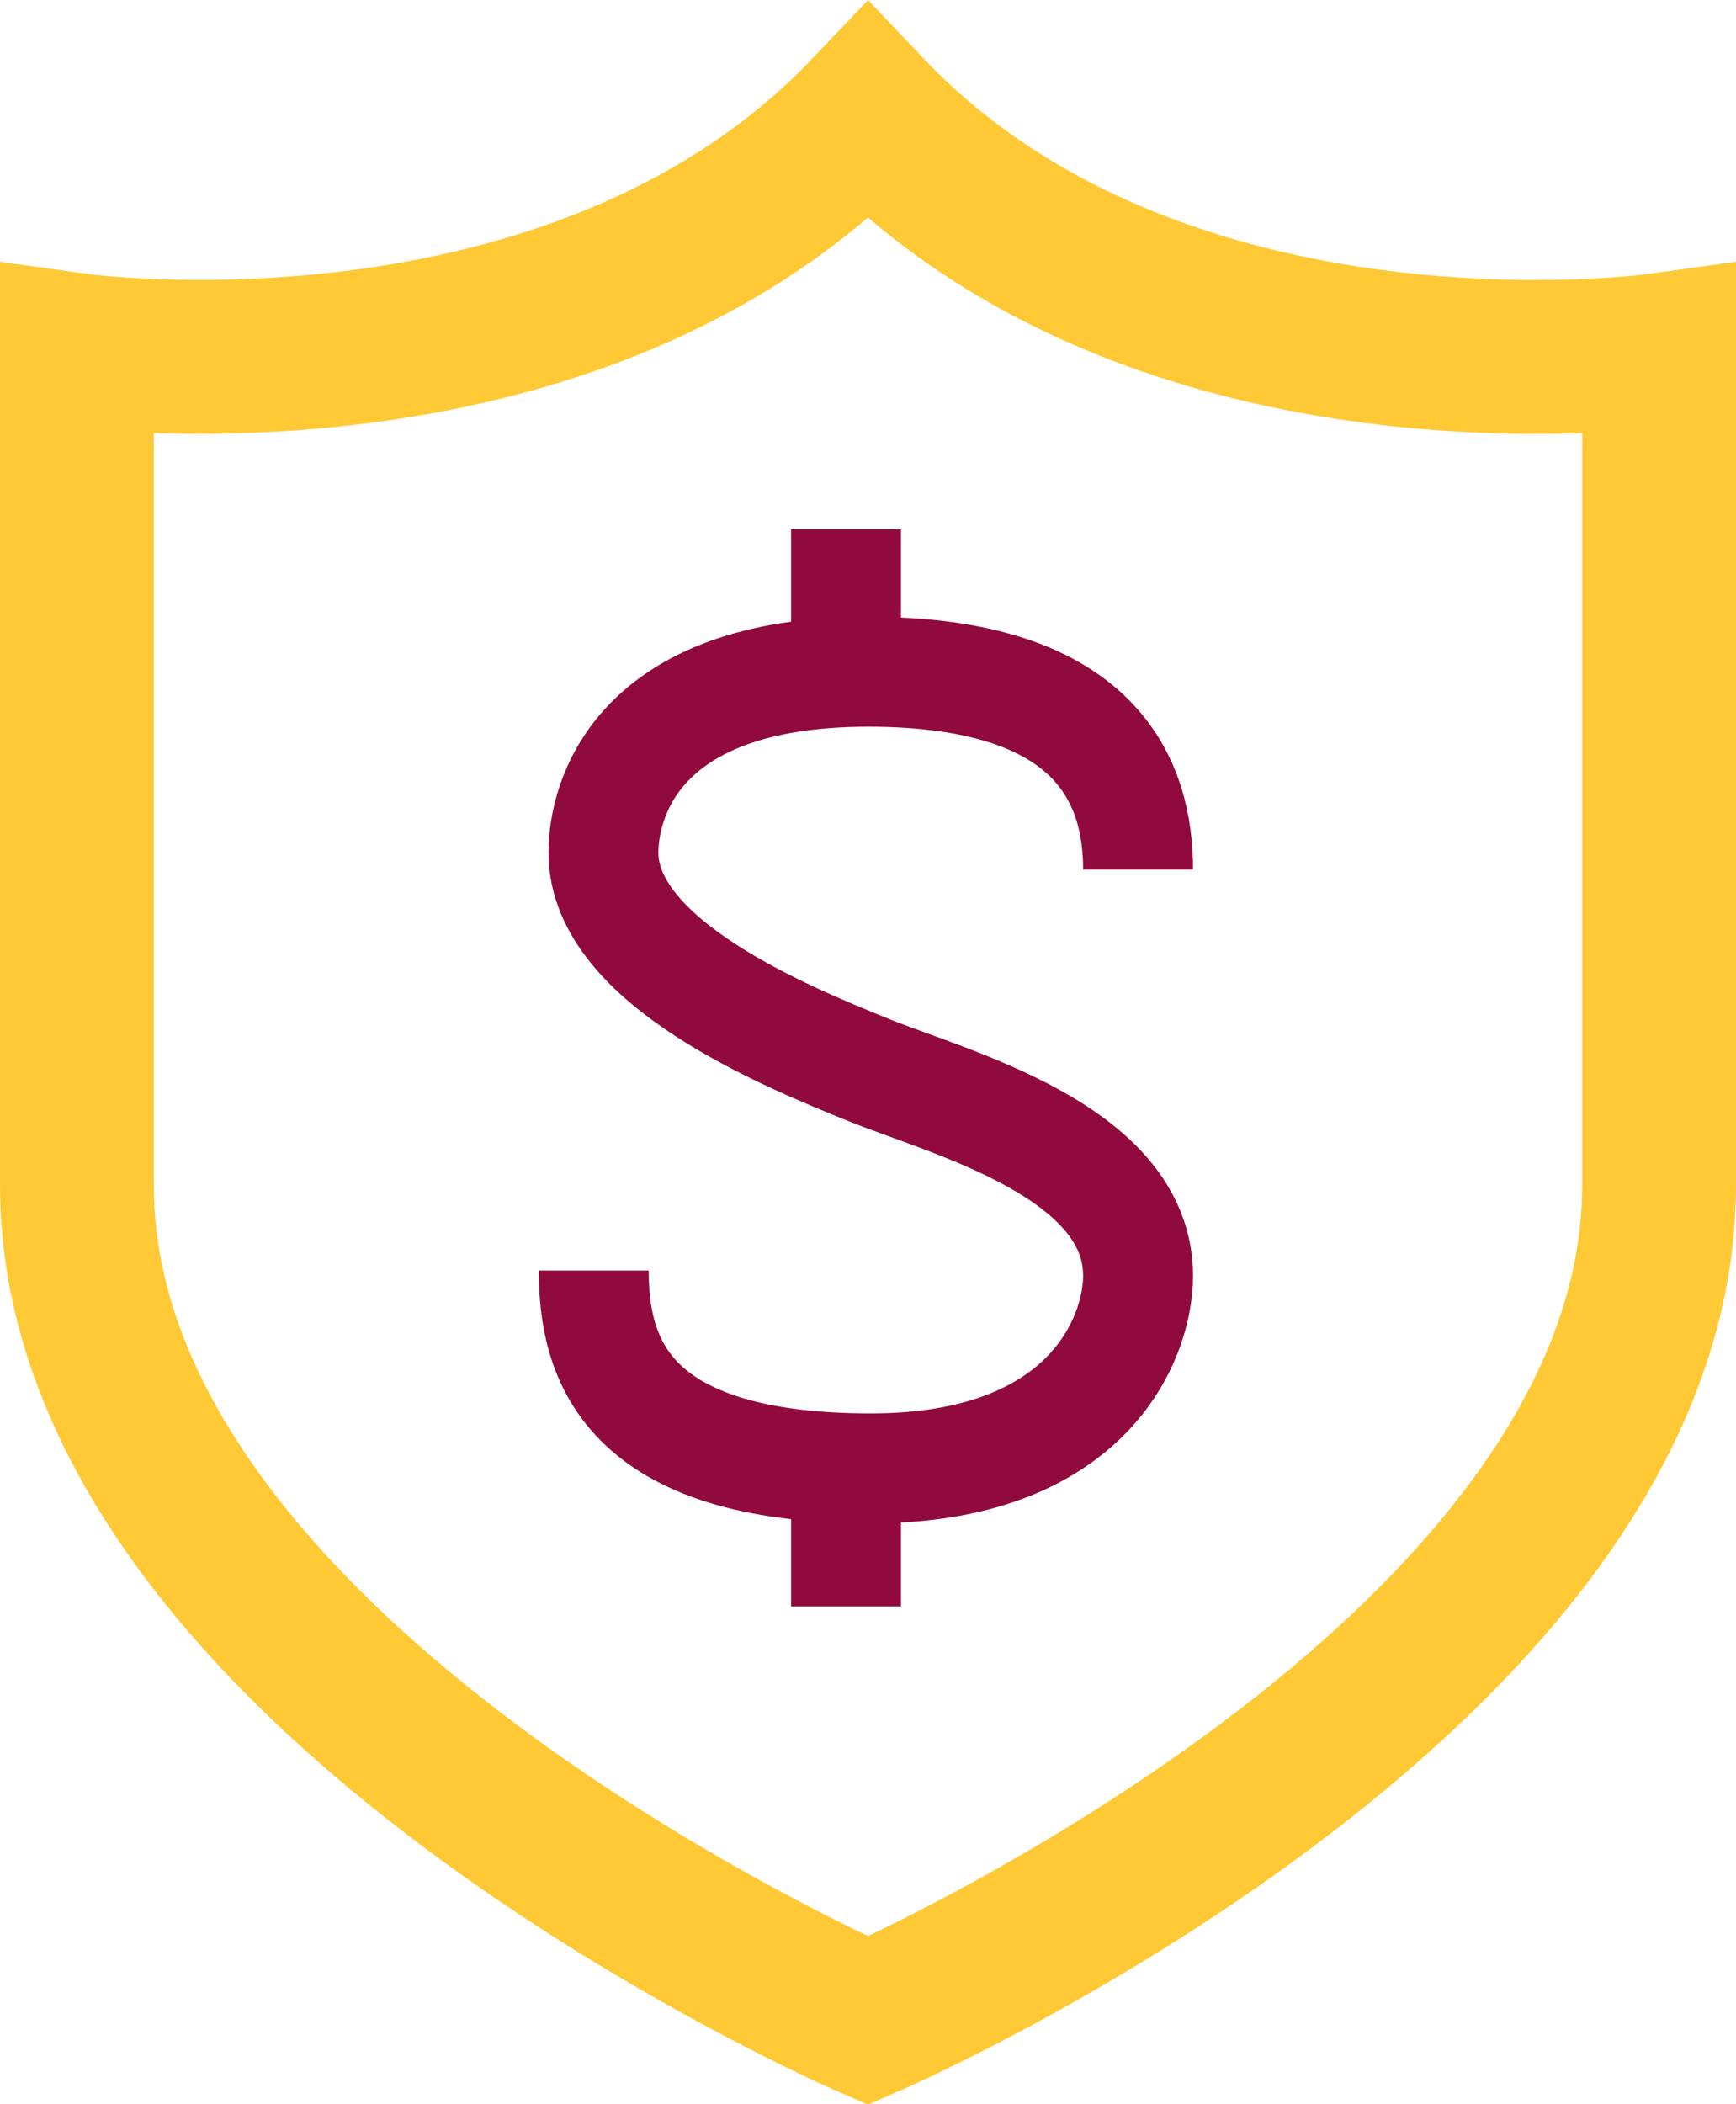 <svg id="lp" xmlns="http://www.w3.org/2000/svg" width="79" height="95.72" viewBox="0 0 79 95.72">
  <defs>
    <style>
      .cls-1, .cls-2 {
        fill: none;
        stroke-miterlimit: 10;
      }

      .cls-1 {
        stroke: #ffc936;
        stroke-width: 7px;
      }

      .cls-2 {
        stroke: #910a3d;
        stroke-width: 5px;
      }
    </style>
  </defs>
  <title>money</title>
  <g>
    <path class="cls-1" d="M1144.5,1563.82c-13.34,14-36,10.85-36,10.85v38c0,22.38,36,38,36,38s36-15.6,36-38v-38S1157.84,1577.84,1144.5,1563.82Z" transform="translate(-1105 -1558.74)"/>
    <path class="cls-2" d="M1156.79,1598.3c0-3.8-1.67-9-12.28-9s-12.05,5.89-12.05,8.23c0,5,8.38,8.39,12.05,9.88s12.28,3.68,12.28,9.37c0,2.87-2.32,8.76-12.16,8.76-11.27,0-12.61-5.1-12.61-9" transform="translate(-1105 -1558.74)"/>
    <line class="cls-2" x1="38.5" y1="30.08" x2="38.5" y2="24.08"/>
    <line class="cls-2" x1="38.5" y1="73.08" x2="38.5" y2="68.08"/>
  </g>
</svg>

